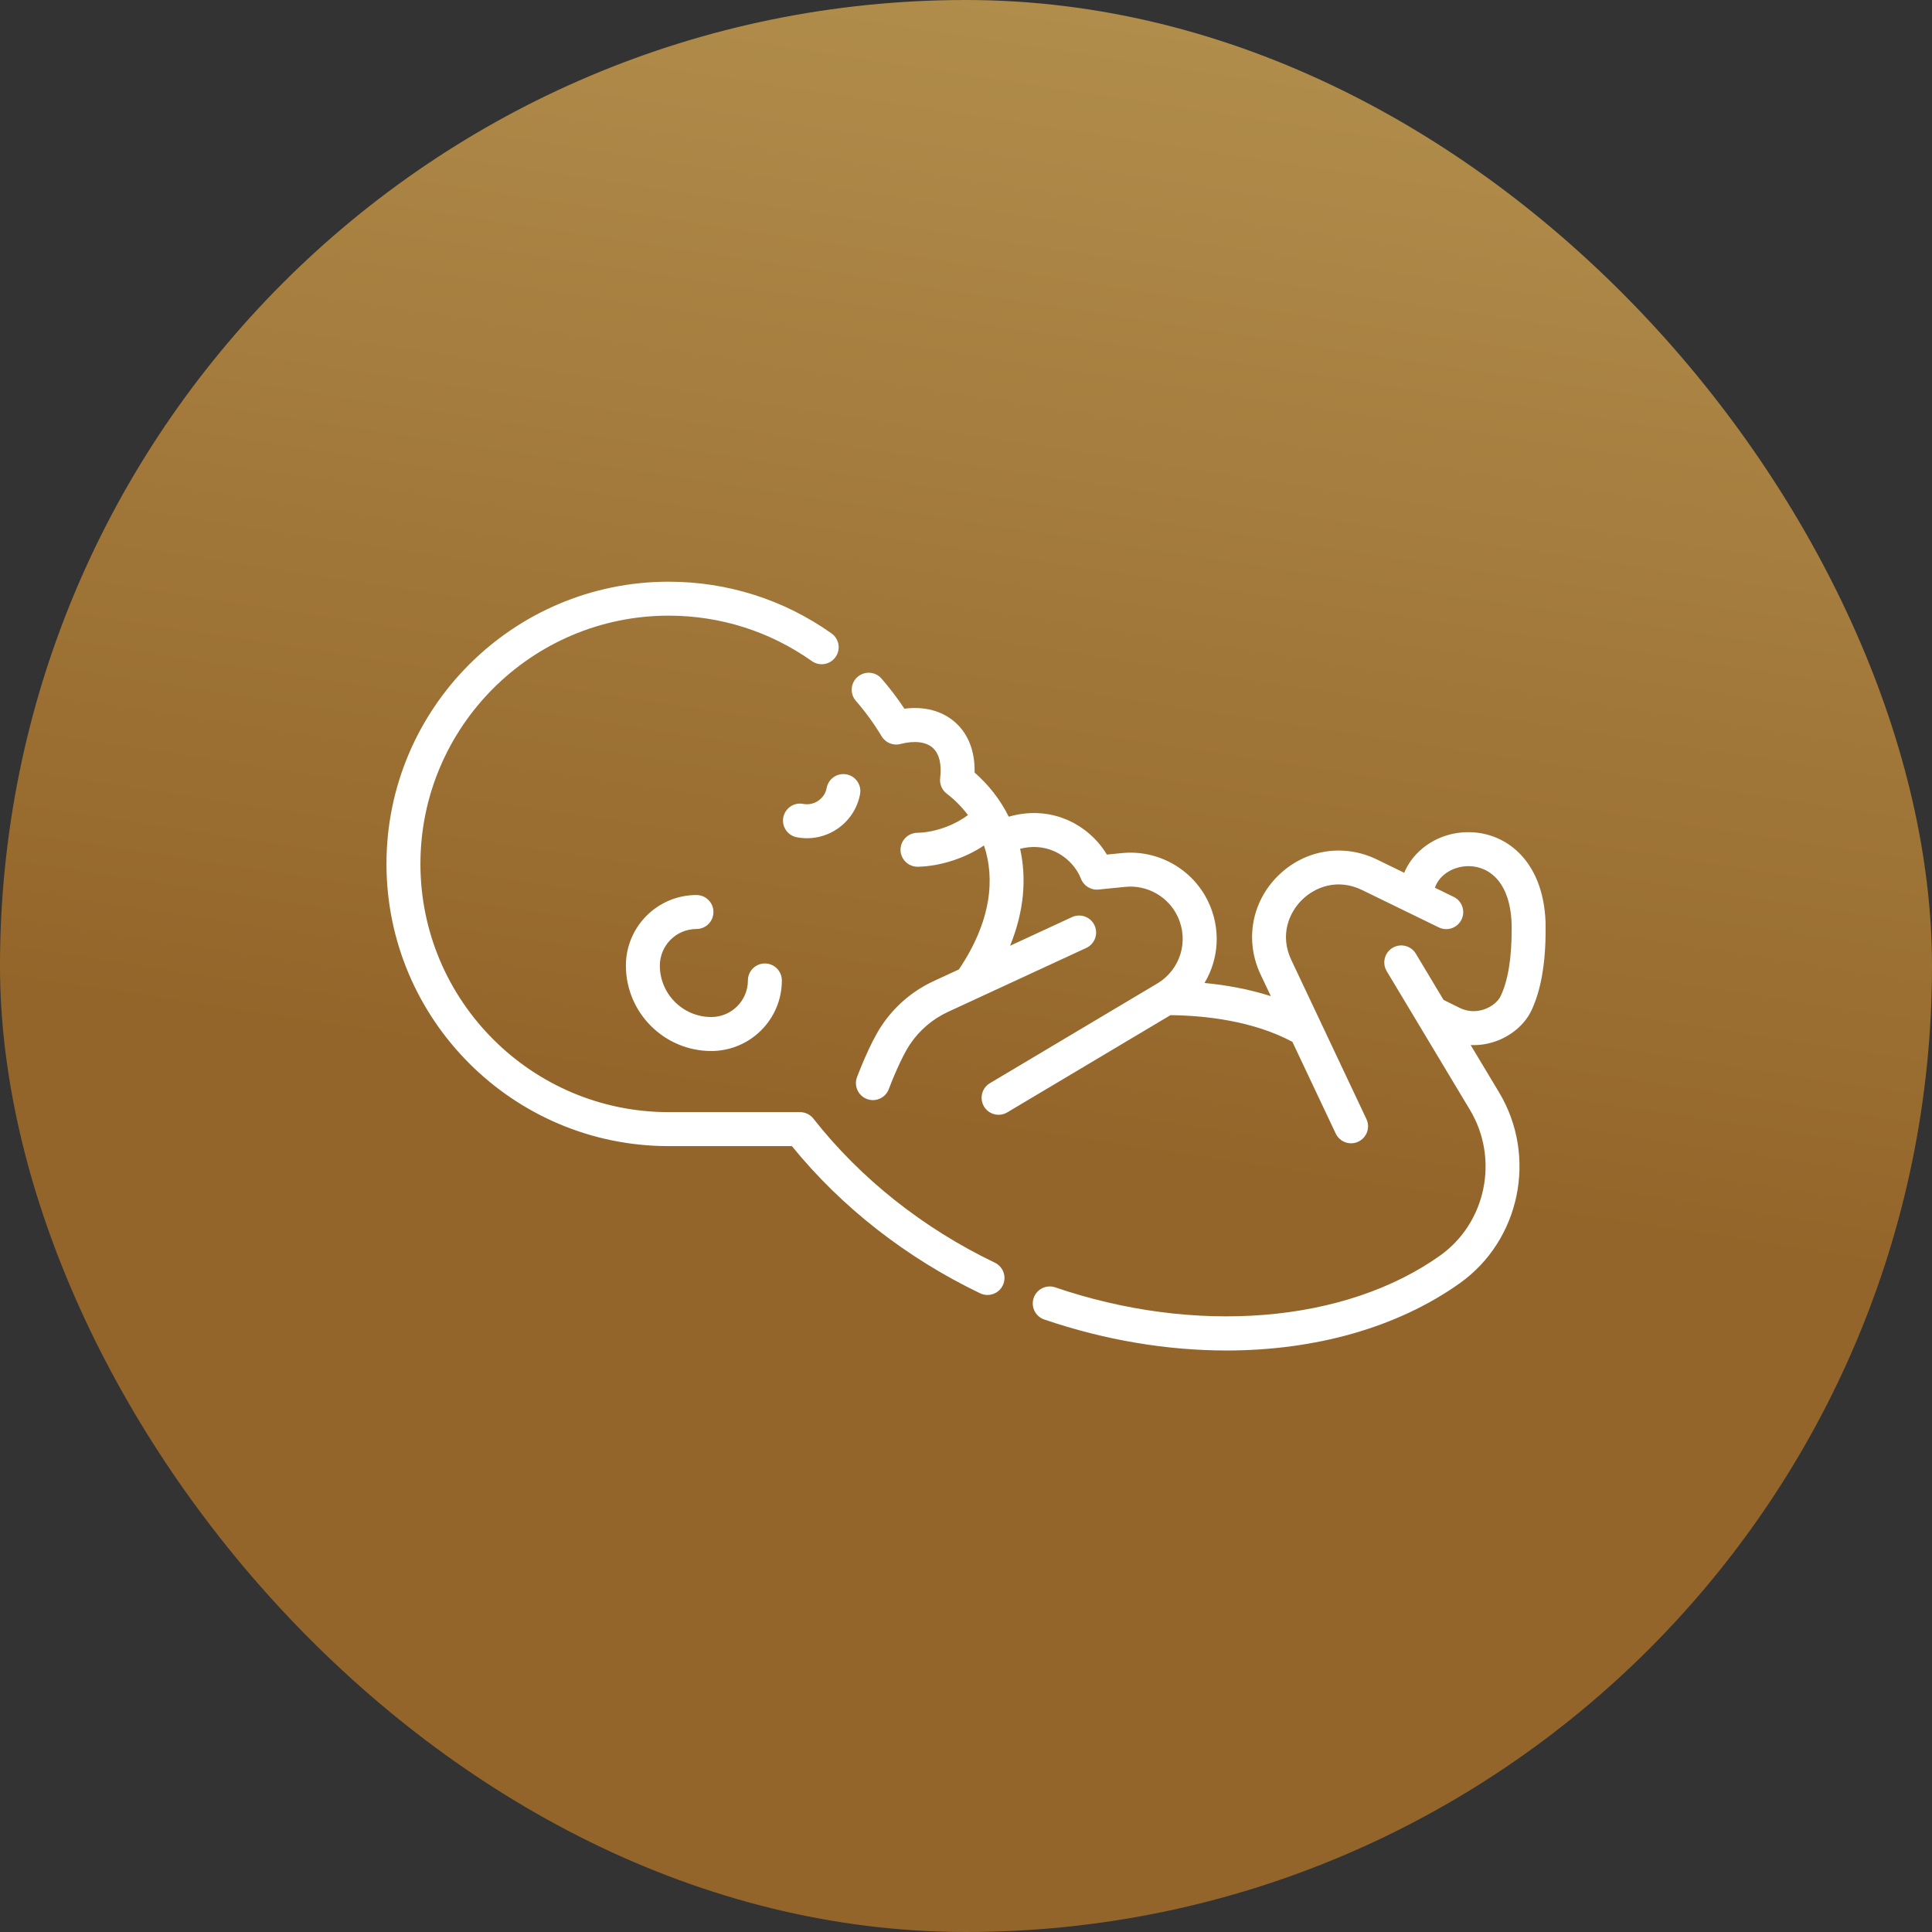 <svg width="80" height="80" viewBox="0 0 80 80" fill="none" xmlns="http://www.w3.org/2000/svg">
<rect x="0" y="0" width="80" height="80" fill="#333333" stroke="none"/>
<rect width="80" height="80" rx="40" fill="url(#paint0_linear_897_675)"/>
<g clip-path="url(#clip0_897_675)">
<path d="M50.787 55.921C48.334 55.921 45.763 55.498 43.241 54.638C42.873 54.512 42.677 54.113 42.802 53.745C42.928 53.378 43.327 53.181 43.695 53.307C46.548 54.28 49.543 54.673 52.357 54.444C55.177 54.215 57.69 53.368 59.624 51.995C61.538 50.637 62.084 47.985 60.868 45.959L57.421 40.214C57.221 39.881 57.329 39.449 57.662 39.249C57.995 39.049 58.427 39.157 58.627 39.49L59.775 41.404L60.439 41.732C60.847 41.935 61.221 41.877 61.462 41.793C61.771 41.686 62.031 41.474 62.141 41.241C62.447 40.592 62.596 39.675 62.596 38.439C62.596 36.556 61.681 35.875 60.825 35.865C60.819 35.865 60.812 35.865 60.806 35.865C60.219 35.865 59.613 36.19 59.415 36.759L60.194 37.138C60.543 37.308 60.688 37.729 60.518 38.078C60.347 38.427 59.927 38.572 59.578 38.402L56.401 36.854C55.375 36.355 54.441 36.738 53.91 37.264C53.377 37.79 52.983 38.719 53.47 39.75L56.581 46.338C56.747 46.689 56.596 47.108 56.245 47.274C55.894 47.44 55.475 47.289 55.309 46.938L53.515 43.14C51.876 42.265 49.899 42.052 48.468 42.035L41.709 46.061C41.376 46.26 40.944 46.151 40.745 45.817C40.547 45.483 40.656 45.052 40.989 44.853L47.916 40.727C48.879 40.154 49.242 38.958 48.762 37.946C48.372 37.125 47.503 36.633 46.598 36.723L45.486 36.834C45.169 36.865 44.871 36.68 44.759 36.383C44.613 35.998 44.236 35.494 43.618 35.233C43.19 35.053 42.728 35.024 42.241 35.146C42.507 36.342 42.419 37.707 41.825 39.162L44.39 37.975C44.742 37.812 45.16 37.966 45.323 38.318C45.486 38.671 45.333 39.089 44.98 39.252L39.254 41.9C38.613 42.197 38.067 42.664 37.674 43.252C37.332 43.765 36.93 44.756 36.804 45.095C36.669 45.459 36.264 45.644 35.901 45.509C35.537 45.374 35.351 44.969 35.486 44.605C35.507 44.55 36.001 43.227 36.505 42.472C37.041 41.668 37.787 41.029 38.664 40.624L39.706 40.142C41.059 38.13 41.203 36.368 40.745 35.008C39.994 35.521 38.952 35.871 38.006 35.89C37.62 35.895 37.297 35.589 37.289 35.201C37.282 34.813 37.59 34.492 37.979 34.484C38.813 34.468 39.633 34.096 40.081 33.75C39.822 33.405 39.522 33.107 39.2 32.862C39.002 32.71 38.899 32.464 38.93 32.216C39.001 31.645 38.889 31.198 38.617 30.96C38.336 30.714 37.852 30.659 37.289 30.807C36.987 30.887 36.668 30.757 36.507 30.489C36.197 29.972 35.838 29.478 35.441 29.022C35.185 28.73 35.216 28.285 35.509 28.03C35.801 27.775 36.245 27.805 36.501 28.098C36.843 28.492 37.161 28.91 37.449 29.345C38.274 29.24 39.004 29.431 39.542 29.901C40.095 30.384 40.377 31.116 40.356 31.99C40.931 32.492 41.418 33.109 41.77 33.817C42.793 33.525 43.62 33.708 44.165 33.938C44.861 34.231 45.456 34.754 45.832 35.386L46.459 35.324C47.953 35.176 49.389 35.987 50.033 37.343C50.563 38.46 50.471 39.712 49.876 40.703C50.743 40.786 51.691 40.95 52.622 41.248L52.198 40.351C51.538 38.954 51.822 37.35 52.921 36.264C54.02 35.178 55.628 34.914 57.017 35.59L58.145 36.14C58.304 35.759 58.555 35.419 58.886 35.143C59.423 34.693 60.116 34.45 60.842 34.459C62.415 34.477 64.003 35.715 64.003 38.439C64.003 39.887 63.81 41 63.413 41.841C63.144 42.412 62.587 42.891 61.925 43.121C61.588 43.239 61.241 43.289 60.897 43.273L62.075 45.235C63.666 47.888 62.947 51.361 60.438 53.142C57.85 54.978 54.449 55.921 50.787 55.921ZM40.89 53.622C40.788 53.622 40.684 53.6 40.586 53.553C37.531 52.087 34.842 49.984 32.79 47.458H27.688C21.245 47.458 16.003 42.216 16.003 35.772C16.003 29.329 21.245 24.087 27.688 24.087C30.12 24.087 32.452 24.827 34.43 26.227C34.747 26.451 34.823 26.89 34.598 27.207C34.374 27.524 33.935 27.599 33.618 27.375C31.878 26.144 29.828 25.493 27.688 25.493C22.02 25.493 17.409 30.104 17.409 35.772C17.409 41.44 22.02 46.051 27.688 46.051H33.128C33.344 46.051 33.548 46.151 33.681 46.32C35.627 48.798 38.224 50.86 41.194 52.285C41.544 52.453 41.692 52.873 41.524 53.223C41.403 53.475 41.152 53.622 40.89 53.622ZM29.453 43.52C27.503 43.52 25.917 41.933 25.917 39.983C25.917 38.372 27.227 37.061 28.838 37.061C29.227 37.061 29.542 37.376 29.542 37.764C29.542 38.153 29.227 38.468 28.838 38.468C28.003 38.468 27.323 39.148 27.323 39.983C27.323 41.158 28.279 42.113 29.453 42.113C30.289 42.113 30.969 41.434 30.969 40.598C30.969 40.209 31.284 39.895 31.672 39.895C32.06 39.895 32.375 40.209 32.375 40.598C32.375 42.209 31.064 43.52 29.453 43.52ZM33.417 34.709C33.277 34.709 33.135 34.696 32.994 34.669C32.613 34.597 32.362 34.228 32.435 33.847C32.508 33.465 32.876 33.215 33.257 33.288C33.476 33.329 33.697 33.283 33.882 33.158C34.066 33.033 34.19 32.843 34.231 32.625C34.304 32.243 34.672 31.993 35.054 32.066C35.435 32.138 35.685 32.506 35.613 32.888C35.501 33.475 35.167 33.984 34.673 34.321C34.297 34.577 33.862 34.709 33.417 34.709Z" fill="white"/>
</g>
<defs>
<linearGradient id="paint0_linear_897_675" x1="20.964" y1="-116.596" x2="-3.03" y2="40.404" gradientUnits="userSpaceOnUse">
<stop stop-color="#F5ED9B"/>
<stop offset="1" stop-color="#94652A"/>
</linearGradient>
<clipPath id="clip0_897_675">
<rect width="48" height="48" fill="white" transform="translate(16 16)"/>
</clipPath>
</defs>
</svg>
